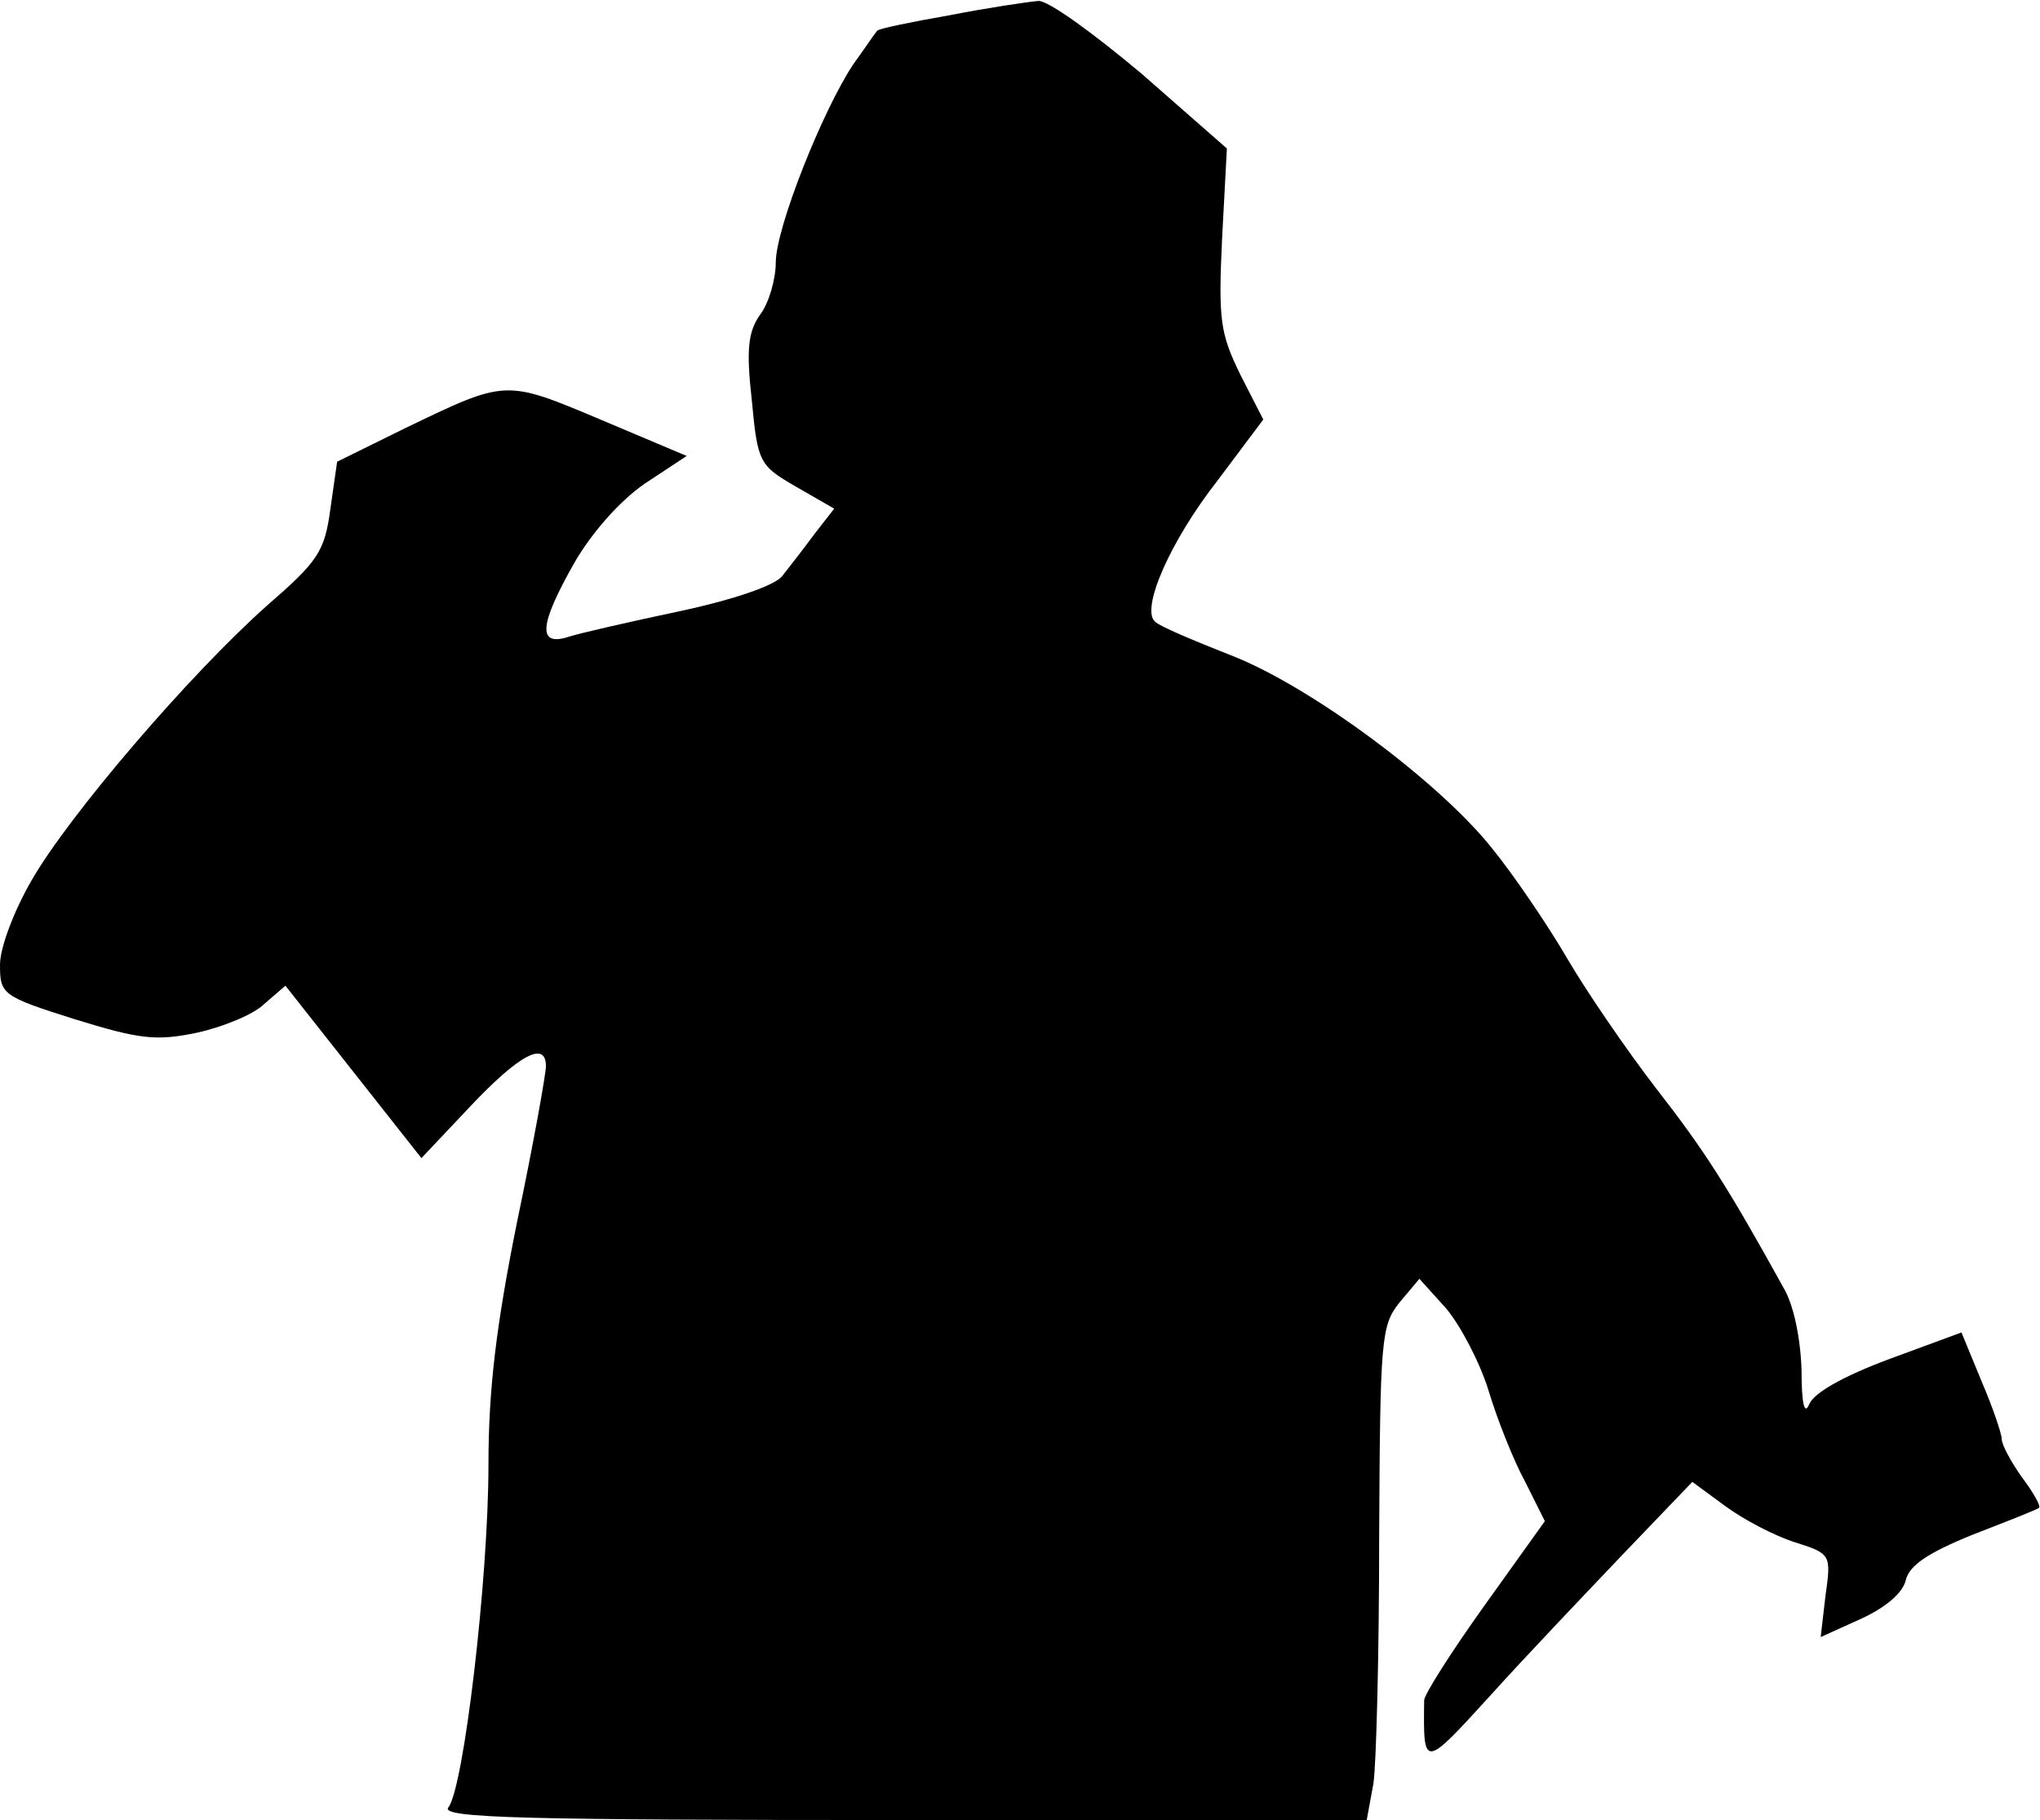 <?xml version="1.0" standalone="no"?>
<!DOCTYPE svg PUBLIC "-//W3C//DTD SVG 20010904//EN"
 "http://www.w3.org/TR/2001/REC-SVG-20010904/DTD/svg10.dtd">
<svg version="1.0" xmlns="http://www.w3.org/2000/svg"
 width="213pt" height="190pt" viewBox="0 0 213 190"
 preserveAspectRatio="xMidYMid meet">
<g transform="translate(0,190) scale(0.1,-0.1)"
fill="#000000" stroke="none">
<path fill="#000000" stroke="none" d="M991 1884 c-40 -7 -74 -14 -75 -16 -2
-2 -12 -17 -25 -35 -32 -48 -81 -171 -81 -207 0 -17 -7 -42 -16 -54 -13 -18
-15 -37 -9 -90 6 -65 8 -68 46 -90 l40 -23 -21 -27 c-11 -15 -26 -34 -33 -43
-7 -10 -51 -25 -107 -37 -52 -11 -105 -23 -117 -27 -32 -10 -30 13 7 78 18 31
47 64 73 82 l44 29 -90 38 c-100 42 -98 42 -204 -9 l-71 -35 -7 -49 c-6 -45
-13 -55 -66 -101 -81 -72 -207 -219 -246 -287 -18 -31 -33 -70 -33 -88 0 -31
2 -33 78 -57 68 -21 85 -23 128 -14 27 6 59 19 70 30 l22 19 71 -90 71 -90 51
54 c51 54 79 69 79 42 0 -8 -13 -81 -30 -162 -22 -109 -30 -176 -30 -254 0
-120 -26 -339 -42 -358 -8 -11 83 -13 474 -13 l485 0 7 38 c3 20 6 136 6 257
1 207 2 221 21 245 l21 25 28 -31 c15 -18 35 -56 44 -85 9 -30 26 -73 38 -95
l21 -42 -63 -88 c-35 -49 -63 -93 -63 -99 -1 -72 -1 -72 70 6 37 41 100 107
139 148 l71 74 34 -25 c19 -14 51 -31 73 -38 38 -12 38 -13 32 -56 l-5 -43 42
19 c26 12 44 27 47 41 4 15 23 28 70 47 36 14 67 26 69 28 2 2 -6 16 -18 32
-12 17 -21 34 -21 40 0 5 -9 32 -21 60 l-21 51 -76 -28 c-48 -18 -78 -35 -83
-47 -5 -12 -8 1 -8 36 -1 32 -8 68 -19 86 -58 105 -83 144 -133 208 -30 39
-72 100 -93 136 -21 36 -56 87 -77 113 -55 70 -191 171 -274 203 -38 15 -74
30 -79 35 -15 13 15 83 65 147 l48 64 -24 47 c-21 43 -23 57 -19 142 l5 94
-89 78 c-50 42 -98 77 -108 76 -11 -1 -52 -7 -93 -15z"/>
</g>
</svg>
